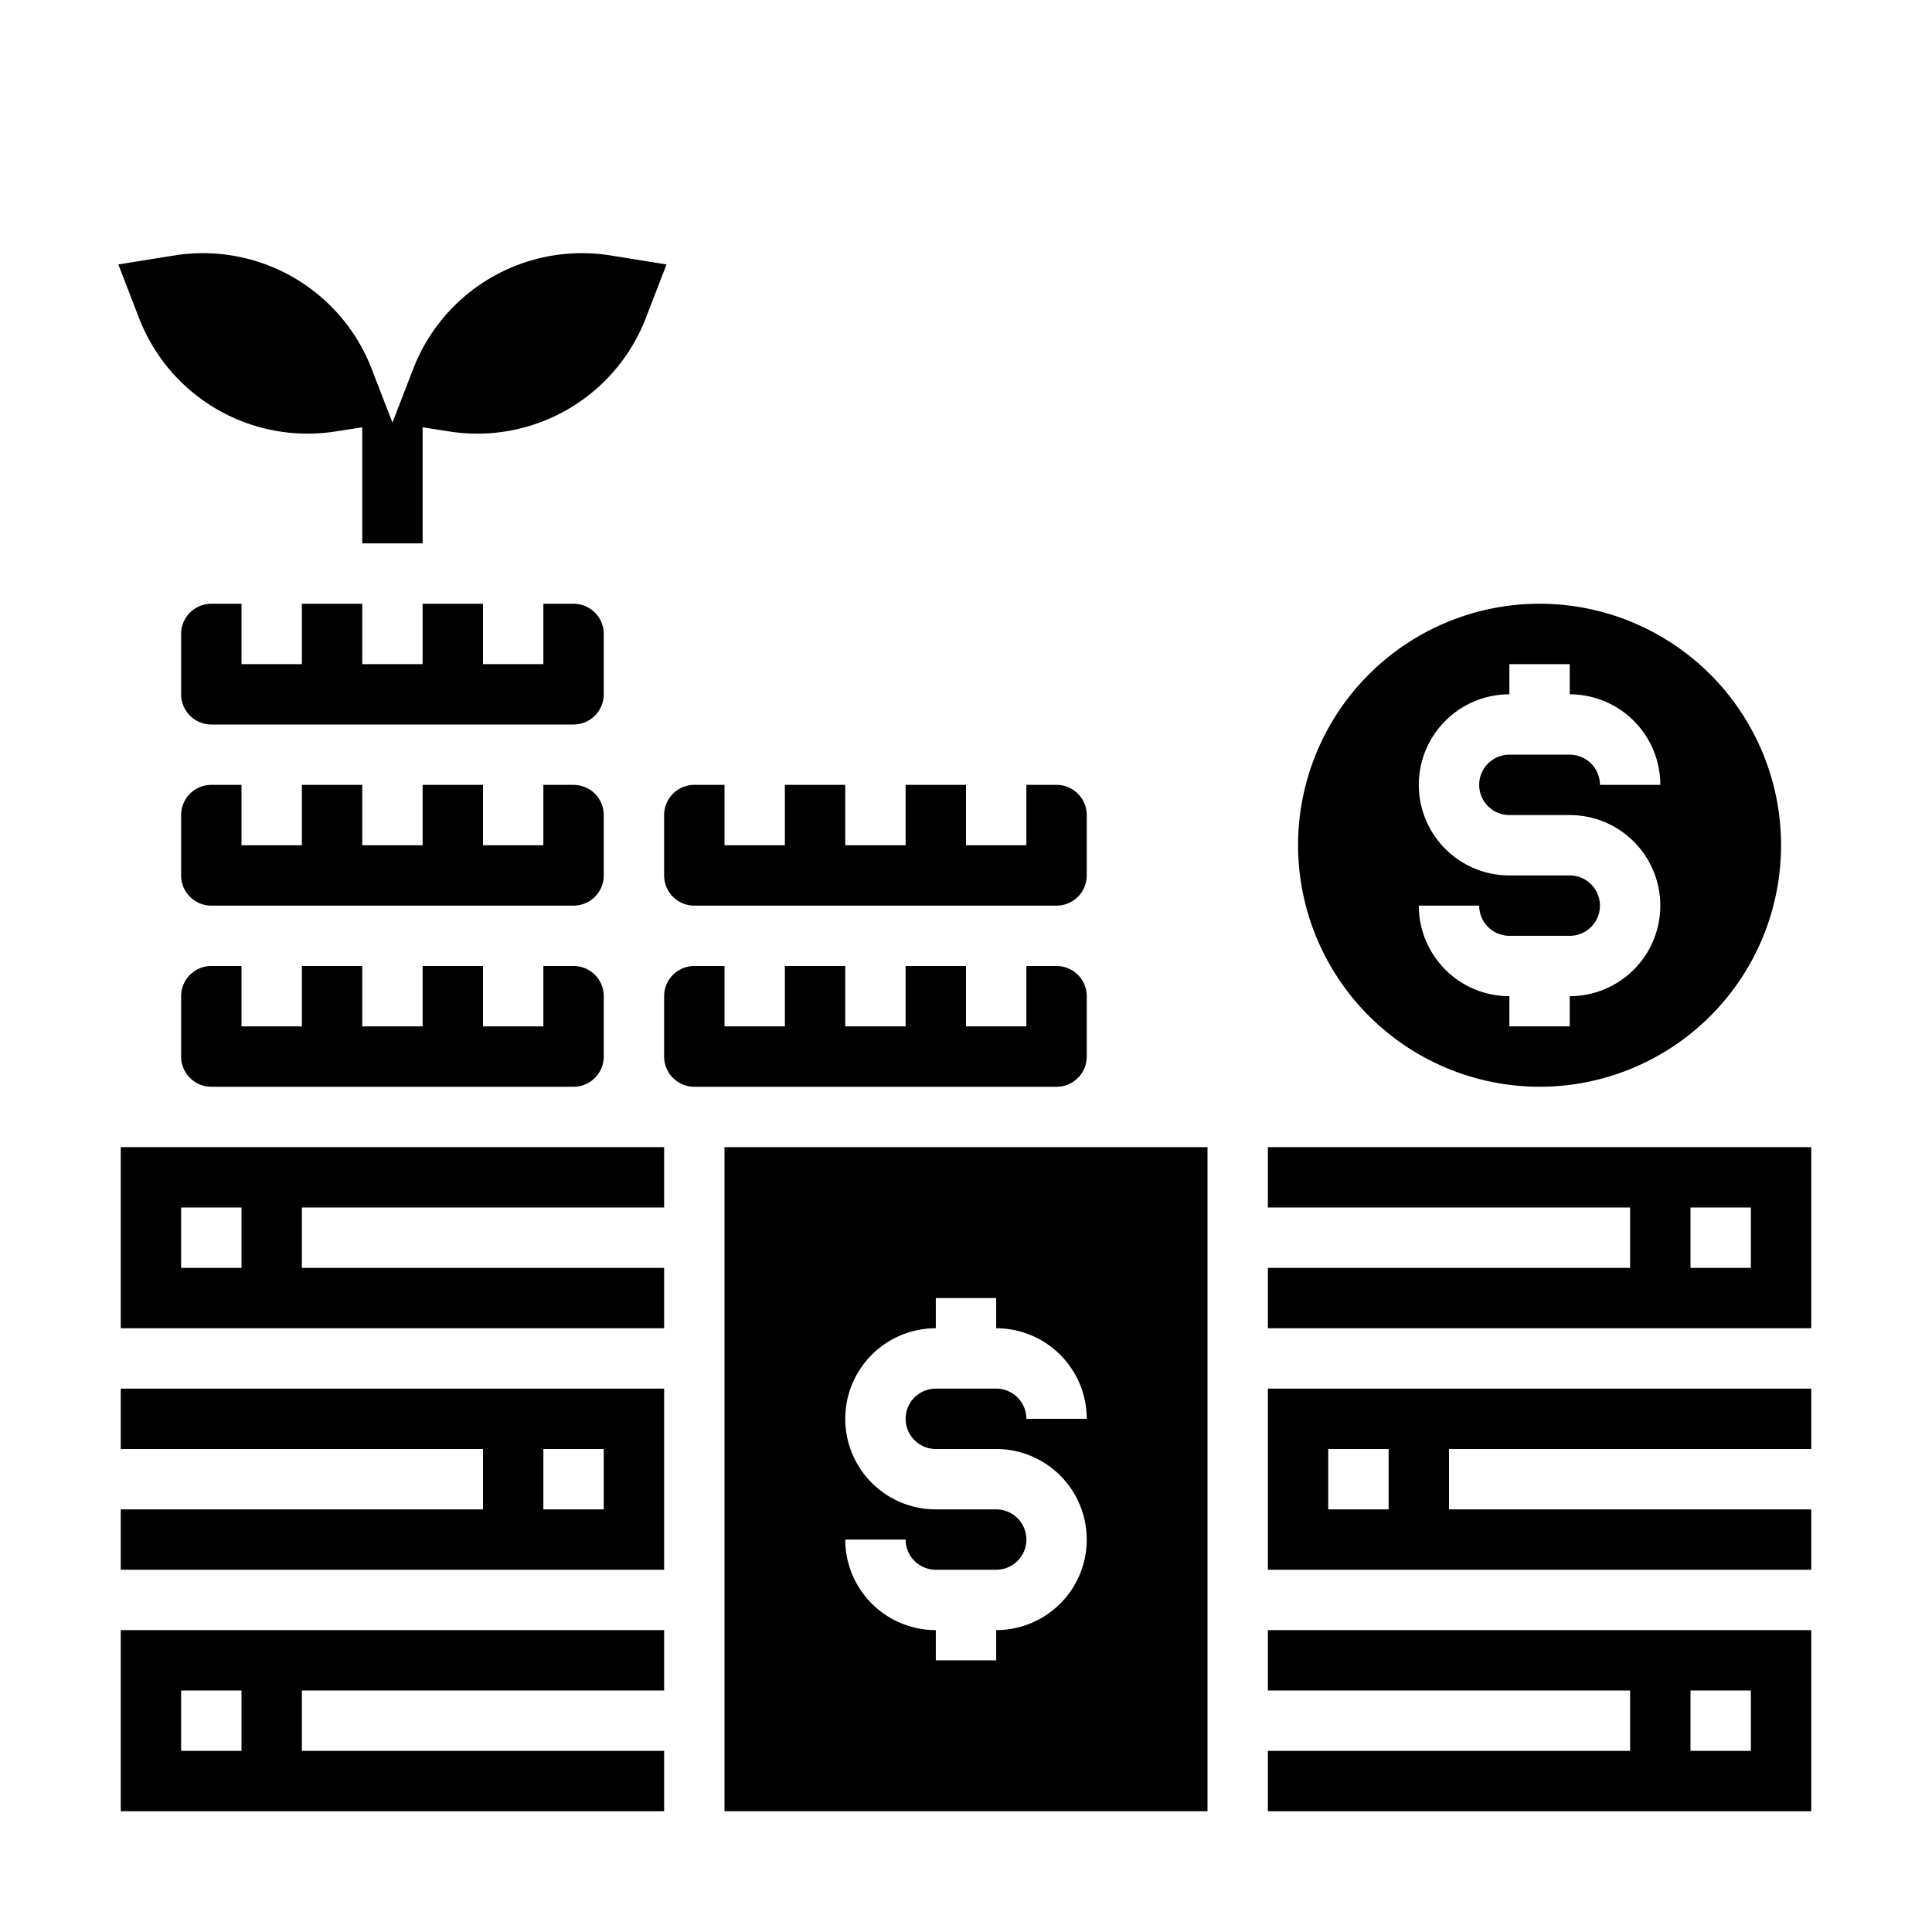 <svg xmlns="http://www.w3.org/2000/svg" viewBox="0 0 64 64" x="0px" y="0px"><g><path d="M60,48V46H42v6H60V50H48V48ZM46,50H44V48h2Z"></path><path d="M22,40V38H4v6H22V42H10V40ZM8,42H6V40H8Z"></path><path d="M4,50v2H22V46H4v2H16v2Zm14-2h2v2H18Z"></path><path d="M10,20v2H8V20H7a1,1,0,0,0-1,1v2a1,1,0,0,0,1,1H19a1,1,0,0,0,1-1V21a1,1,0,0,0-1-1H18v2H16V20H14v2H12V20Z"></path><path d="M7,26a1,1,0,0,0-1,1v2a1,1,0,0,0,1,1H19a1,1,0,0,0,1-1V27a1,1,0,0,0-1-1H18v2H16V26H14v2H12V26H10v2H8V26Z"></path><path d="M60,54H42v2H54v2H42v2H60Zm-2,4H56V56h2Z"></path><path d="M60,38H42v2H54v2H42v2H60Zm-2,4H56V40h2Z"></path><path d="M24,60H40V38H24Zm9-10H31a3,3,0,0,1,0-6V43h2v1a3,3,0,0,1,3,3H34a1,1,0,0,0-1-1H31a1,1,0,0,0,0,2h2a3,3,0,0,1,0,6v1H31V54a3,3,0,0,1-3-3h2a1,1,0,0,0,1,1h2a1,1,0,0,0,0-2Z"></path><path d="M19,36a1,1,0,0,0,1-1V33a1,1,0,0,0-1-1H18v2H16V32H14v2H12V32H10v2H8V32H7a1,1,0,0,0-1,1v2a1,1,0,0,0,1,1Z"></path><path d="M22,58H10V56H22V54H4v6H22ZM8,58H6V56H8Z"></path><path d="M35,26H34v2H32V26H30v2H28V26H26v2H24V26H23a1,1,0,0,0-1,1v2a1,1,0,0,0,1,1H35a1,1,0,0,0,1-1V27A1,1,0,0,0,35,26Z"></path><path d="M35,36a1,1,0,0,0,1-1V33a1,1,0,0,0-1-1H34v2H32V32H30v2H28V32H26v2H24V32H23a1,1,0,0,0-1,1v2a1,1,0,0,0,1,1Z"></path><path d="M51,36a8,8,0,1,0-8-8A8.011,8.011,0,0,0,51,36Zm1-7H50a3,3,0,0,1,0-6V22h2v1a3,3,0,0,1,3,3H53a1,1,0,0,0-1-1H50a1,1,0,0,0,0,2h2a3,3,0,0,1,0,6v1H50V33a3,3,0,0,1-3-3h2a1,1,0,0,0,1,1h2a1,1,0,0,0,0-2Z"></path><path d="M20.21,8.46a5.99,5.99,0,0,0-6.53,3.78L13,14l-.68-1.76A5.99,5.99,0,0,0,5.79,8.46l-1.87.3.68,1.76a5.983,5.983,0,0,0,6.53,3.77l.87-.135V18h2V14.155l.87.135a5.983,5.983,0,0,0,6.53-3.77l.68-1.76Z"></path></g></svg>